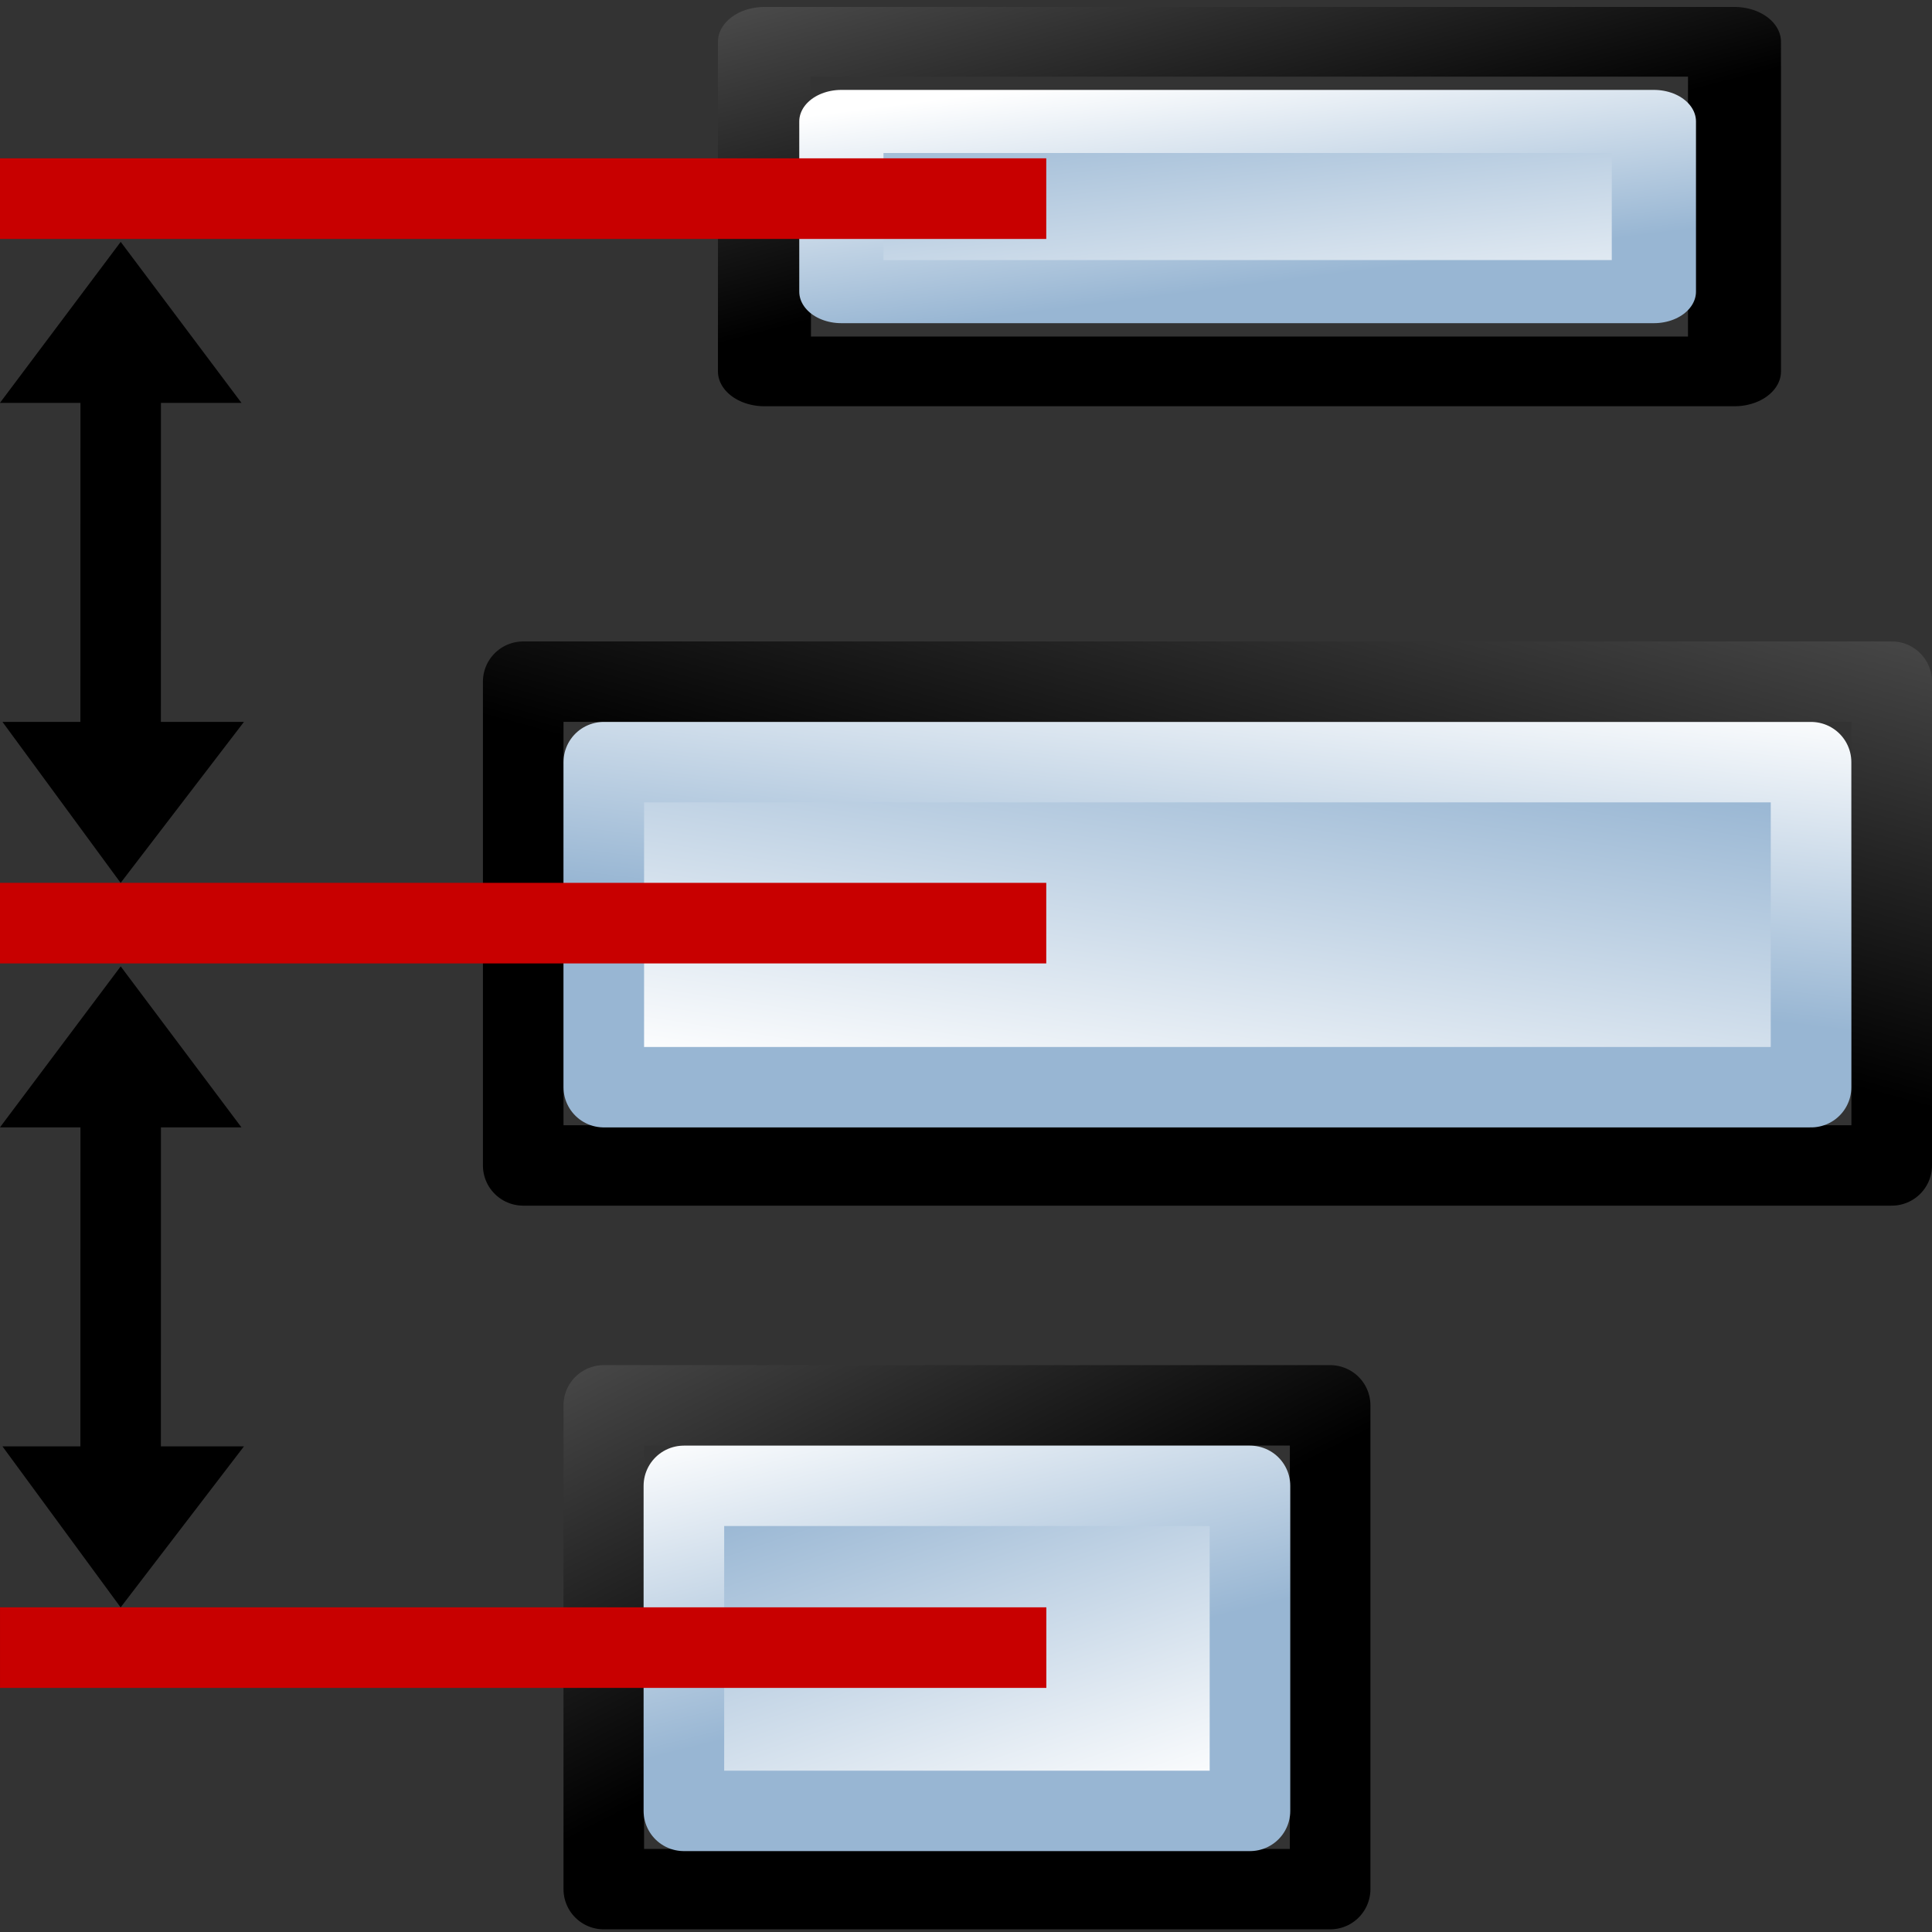 <?xml version="1.0" encoding="UTF-8" standalone="no"?>
<!-- Created with Inkscape (http://www.inkscape.org/) -->
<svg
   xmlns:dc="http://purl.org/dc/elements/1.1/"
   xmlns:cc="http://creativecommons.org/ns#"
   xmlns:rdf="http://www.w3.org/1999/02/22-rdf-syntax-ns#"
   xmlns:svg="http://www.w3.org/2000/svg"
   xmlns="http://www.w3.org/2000/svg"
   xmlns:xlink="http://www.w3.org/1999/xlink"
   xmlns:sodipodi="http://sodipodi.sourceforge.net/DTD/sodipodi-0.dtd"
   xmlns:inkscape="http://www.inkscape.org/namespaces/inkscape"
   width="48px"
   height="48px"
   id="svg5662"
   sodipodi:version="0.32"
   inkscape:version="0.46+devel r20659"
   sodipodi:docname="distribute-vertical-center.svg"
   inkscape:output_extension="org.inkscape.output.svg.inkscape">
  <rect width="100%" height="100%" fill="#333333" stroke="none"/>
  <defs
     id="defs5664">
    <linearGradient
       id="linearGradient5704-6">
      <stop
         style="stop-color:#5a5a5a;stop-opacity:1;"
         offset="0"
         id="stop5706-6" />
      <stop
         style="stop-color:#000000;stop-opacity:1;"
         offset="1"
         id="stop5708-1" />
    </linearGradient>
    <linearGradient
       id="linearGradient5740-7">
      <stop
         id="stop5742-8"
         offset="0"
         style="stop-color:#ffffff;stop-opacity:1;" />
      <stop
         id="stop5744-2"
         offset="1"
         style="stop-color:#98b6d3;stop-opacity:1;" />
    </linearGradient>
    <linearGradient
       inkscape:collect="always"
       xlink:href="#linearGradient5704-6"
       id="linearGradient11497"
       gradientUnits="userSpaceOnUse"
       gradientTransform="matrix(1.38,0,0,0.715,-52.989,39.493)"
       x1="10.042"
       y1="203.366"
       x2="14.011"
       y2="209.277" />
    <linearGradient
       inkscape:collect="always"
       xlink:href="#linearGradient5740-7"
       id="linearGradient11499"
       gradientUnits="userSpaceOnUse"
       gradientTransform="matrix(1.54,0,0,0.86,-61.505,2.252)"
       x1="20.217"
       y1="219.931"
       x2="18.823"
       y2="214.655" />
    <linearGradient
       inkscape:collect="always"
       xlink:href="#linearGradient5740-7"
       id="linearGradient11501"
       gradientUnits="userSpaceOnUse"
       gradientTransform="matrix(1.159,0,0,0.515,-54.476,77.067)"
       x1="15.742"
       y1="213.872"
       x2="17.947"
       y2="219.679" />
    <linearGradient
       inkscape:collect="always"
       xlink:href="#linearGradient5704-6"
       id="linearGradient11509"
       gradientUnits="userSpaceOnUse"
       gradientTransform="matrix(1.128,0,0,0.86,-56.337,-3.244)"
       x1="10.042"
       y1="203.366"
       x2="14.011"
       y2="209.277" />
    <linearGradient
       inkscape:collect="always"
       xlink:href="#linearGradient5740-7"
       id="linearGradient11511"
       gradientUnits="userSpaceOnUse"
       gradientTransform="matrix(1.172,0,0,1.347,-61.661,-115.703)"
       x1="18.847"
       y1="218.98"
       x2="17.752"
       y2="215.21" />
    <linearGradient
       inkscape:collect="always"
       xlink:href="#linearGradient5740-7"
       id="linearGradient11513"
       gradientUnits="userSpaceOnUse"
       gradientTransform="matrix(0.882,0,0,0.807,-56.313,1.465)"
       x1="16.047"
       y1="213.216"
       x2="17.311"
       y2="217.823" />
    <linearGradient
       inkscape:collect="always"
       xlink:href="#linearGradient5704-6"
       id="linearGradient11521"
       gradientUnits="userSpaceOnUse"
       gradientTransform="matrix(2.125,0,0,0.86,-66.821,3.798)"
       x1="10.042"
       y1="203.366"
       x2="14.011"
       y2="209.277" />
    <linearGradient
       inkscape:collect="always"
       xlink:href="#linearGradient5740-7"
       id="linearGradient11523"
       gradientUnits="userSpaceOnUse"
       gradientTransform="matrix(2.499,0,0,1.347,-82.243,-108.661)"
       x1="18.847"
       y1="218.98"
       x2="17.752"
       y2="215.21" />
    <linearGradient
       inkscape:collect="always"
       xlink:href="#linearGradient5740-7"
       id="linearGradient11525"
       gradientUnits="userSpaceOnUse"
       gradientTransform="matrix(1.881,0,0,0.807,-70.839,8.508)"
       x1="16.047"
       y1="213.216"
       x2="17.311"
       y2="217.823" />
  </defs>
  <sodipodi:namedview
     id="base"
     pagecolor="#ffffff"
     bordercolor="#666666"
     borderopacity="1.0"
     inkscape:pageopacity="0.0"
     inkscape:pageshadow="2"
     inkscape:zoom="1.2374369"
     inkscape:cx="68.920174"
     inkscape:cy="-58.823132"
     inkscape:current-layer="layer1"
     showgrid="true"
     inkscape:grid-bbox="true"
     inkscape:document-units="px"
     inkscape:window-width="789"
     inkscape:window-height="658"
     inkscape:window-x="182"
     inkscape:window-y="38" />
  <g
     id="layer1"
     inkscape:label="Layer 1"
     inkscape:groupmode="layer">
    <g
       style="display:inline"
       transform="matrix(2,0,0,1.996,57.095,-357.211)"
       id="distribute_vcentre"
       inkscape:label="#distribute_vcentre">
      <g
         transform="translate(23.436,22.888)"
         id="use5921"
         style="display:inline">
        <rect
           style="color:#000000;fill:none;stroke:url(#linearGradient11509);stroke-width:1.001;stroke-linecap:butt;stroke-linejoin:round;stroke-miterlimit:0;stroke-opacity:1;stroke-dasharray:none;stroke-dashoffset:0;marker:none;display:inline"
           id="rect11505"
           width="9.023"
           height="6.022"
           x="-44.483"
           y="173.568" />
        <rect
           style="color:#000000;fill:url(#linearGradient11511);fill-opacity:1;fill-rule:evenodd;stroke:url(#linearGradient11513);stroke-width:1.001;stroke-linecap:round;stroke-linejoin:round;stroke-miterlimit:0;stroke-opacity:1;stroke-dasharray:none;stroke-dashoffset:0;marker:none;display:inline"
           id="rect11507"
           width="7.032"
           height="4.046"
           x="-43.488"
           y="174.57" />
      </g>
      <g
         style="display:inline"
         id="use5925"
         transform="matrix(-1,0,0,1,-49.535,6.838)">
        <rect
           y="180.61"
           x="-44.487"
           height="6.022"
           width="17"
           id="rect11517"
           style="color:#000000;fill:none;stroke:url(#linearGradient11521);stroke-width:1.001;stroke-linecap:butt;stroke-linejoin:round;stroke-miterlimit:0;stroke-opacity:1;stroke-dasharray:none;stroke-dashoffset:0;marker:none;display:inline" />
        <rect
           y="181.612"
           x="-43.485"
           height="4.046"
           width="14.997"
           id="rect11519"
           style="color:#000000;fill:url(#linearGradient11523);fill-opacity:1;fill-rule:evenodd;stroke:url(#linearGradient11525);stroke-width:1.001;stroke-linecap:round;stroke-linejoin:round;stroke-miterlimit:0;stroke-opacity:1;stroke-dasharray:none;stroke-dashoffset:0;marker:none;display:inline" />
      </g>
      <g
         style="display:inline"
         transform="matrix(1.092,0,0,0.82,22.982,26.644)"
         id="use5929">
        <rect
           style="color:#000000;fill:none;stroke:url(#linearGradient11497);stroke-width:1.058;stroke-linecap:butt;stroke-linejoin:round;stroke-miterlimit:0;stroke-opacity:1;stroke-dasharray:none;stroke-dashoffset:0;marker:none;display:inline"
           id="rect11493"
           width="11.035"
           height="5.003"
           x="-38.492"
           y="186.39" />
        <rect
           style="color:#000000;fill:url(#linearGradient11499);fill-opacity:1;fill-rule:evenodd;stroke:url(#linearGradient11501);stroke-width:0.958;stroke-linecap:round;stroke-linejoin:round;stroke-miterlimit:0;stroke-opacity:1;stroke-dasharray:none;stroke-dashoffset:0;marker:none;display:inline"
           id="rect11495"
           width="9.243"
           height="2.583"
           x="-37.617"
           y="187.599" />
      </g>
      <rect
         y="-28.519"
         x="-203.011"
         height="15.968"
         width="16.032"
         id="rect4296"
         style="color:#000000;fill:none;stroke:none;stroke-width:1;marker:none;display:inline"
         transform="matrix(0,-1,1,0,0,0)" />
      <g
         transform="matrix(0,-1.002,0.998,0,-203.166,154.92)"
         id="use5880">
        <path
           sodipodi:nodetypes="cc"
           id="path11811"
           d="m -35.463,175.468 0,12.023"
           style="fill:none;stroke:#c80000;stroke-width:1.001;stroke-linecap:square;stroke-linejoin:miter;stroke-miterlimit:4;stroke-opacity:1;stroke-dasharray:none;stroke-dashoffset:0;display:inline" />
        <path
           sodipodi:nodetypes="cc"
           id="path11813"
           d="m -26.463,175.468 0,12.023"
           style="fill:none;stroke:#c80000;stroke-width:1.001;stroke-linecap:square;stroke-linejoin:miter;stroke-miterlimit:4;stroke-opacity:1;stroke-dasharray:none;stroke-dashoffset:0;display:inline" />
        <path
           sodipodi:nodetypes="cc"
           id="path11815"
           d="m -44.463,175.469 0,12.023"
           style="fill:none;stroke:#c80000;stroke-width:1.001;stroke-linecap:square;stroke-linejoin:miter;stroke-miterlimit:4;stroke-opacity:1;stroke-dasharray:none;stroke-dashoffset:0;display:inline" />
        <path
           sodipodi:nodetypes="ccccccccccc"
           id="path11817"
           d="m -41.963,178.005 -2,-1.535 2,-1.471 0,0.97 3.963,8e-4 0,-1.002 2,1.503 -2,1.503 0,-1.002 -3.963,-8e-4 0,1.034 z"
           style="fill:#000000;fill-opacity:1;fill-rule:evenodd;stroke:none" />
        <path
           sodipodi:nodetypes="ccccccccccc"
           id="path11819"
           d="m -32.963,178.005 -2,-1.535 2,-1.471 0,0.97 3.963,8e-4 0,-1.002 2,1.503 -2,1.503 0,-1.002 -3.963,-8e-4 0,1.034 z"
           style="fill:#000000;fill-opacity:1;fill-rule:evenodd;stroke:none" />
      </g>
    </g>
  </g>
</svg>
